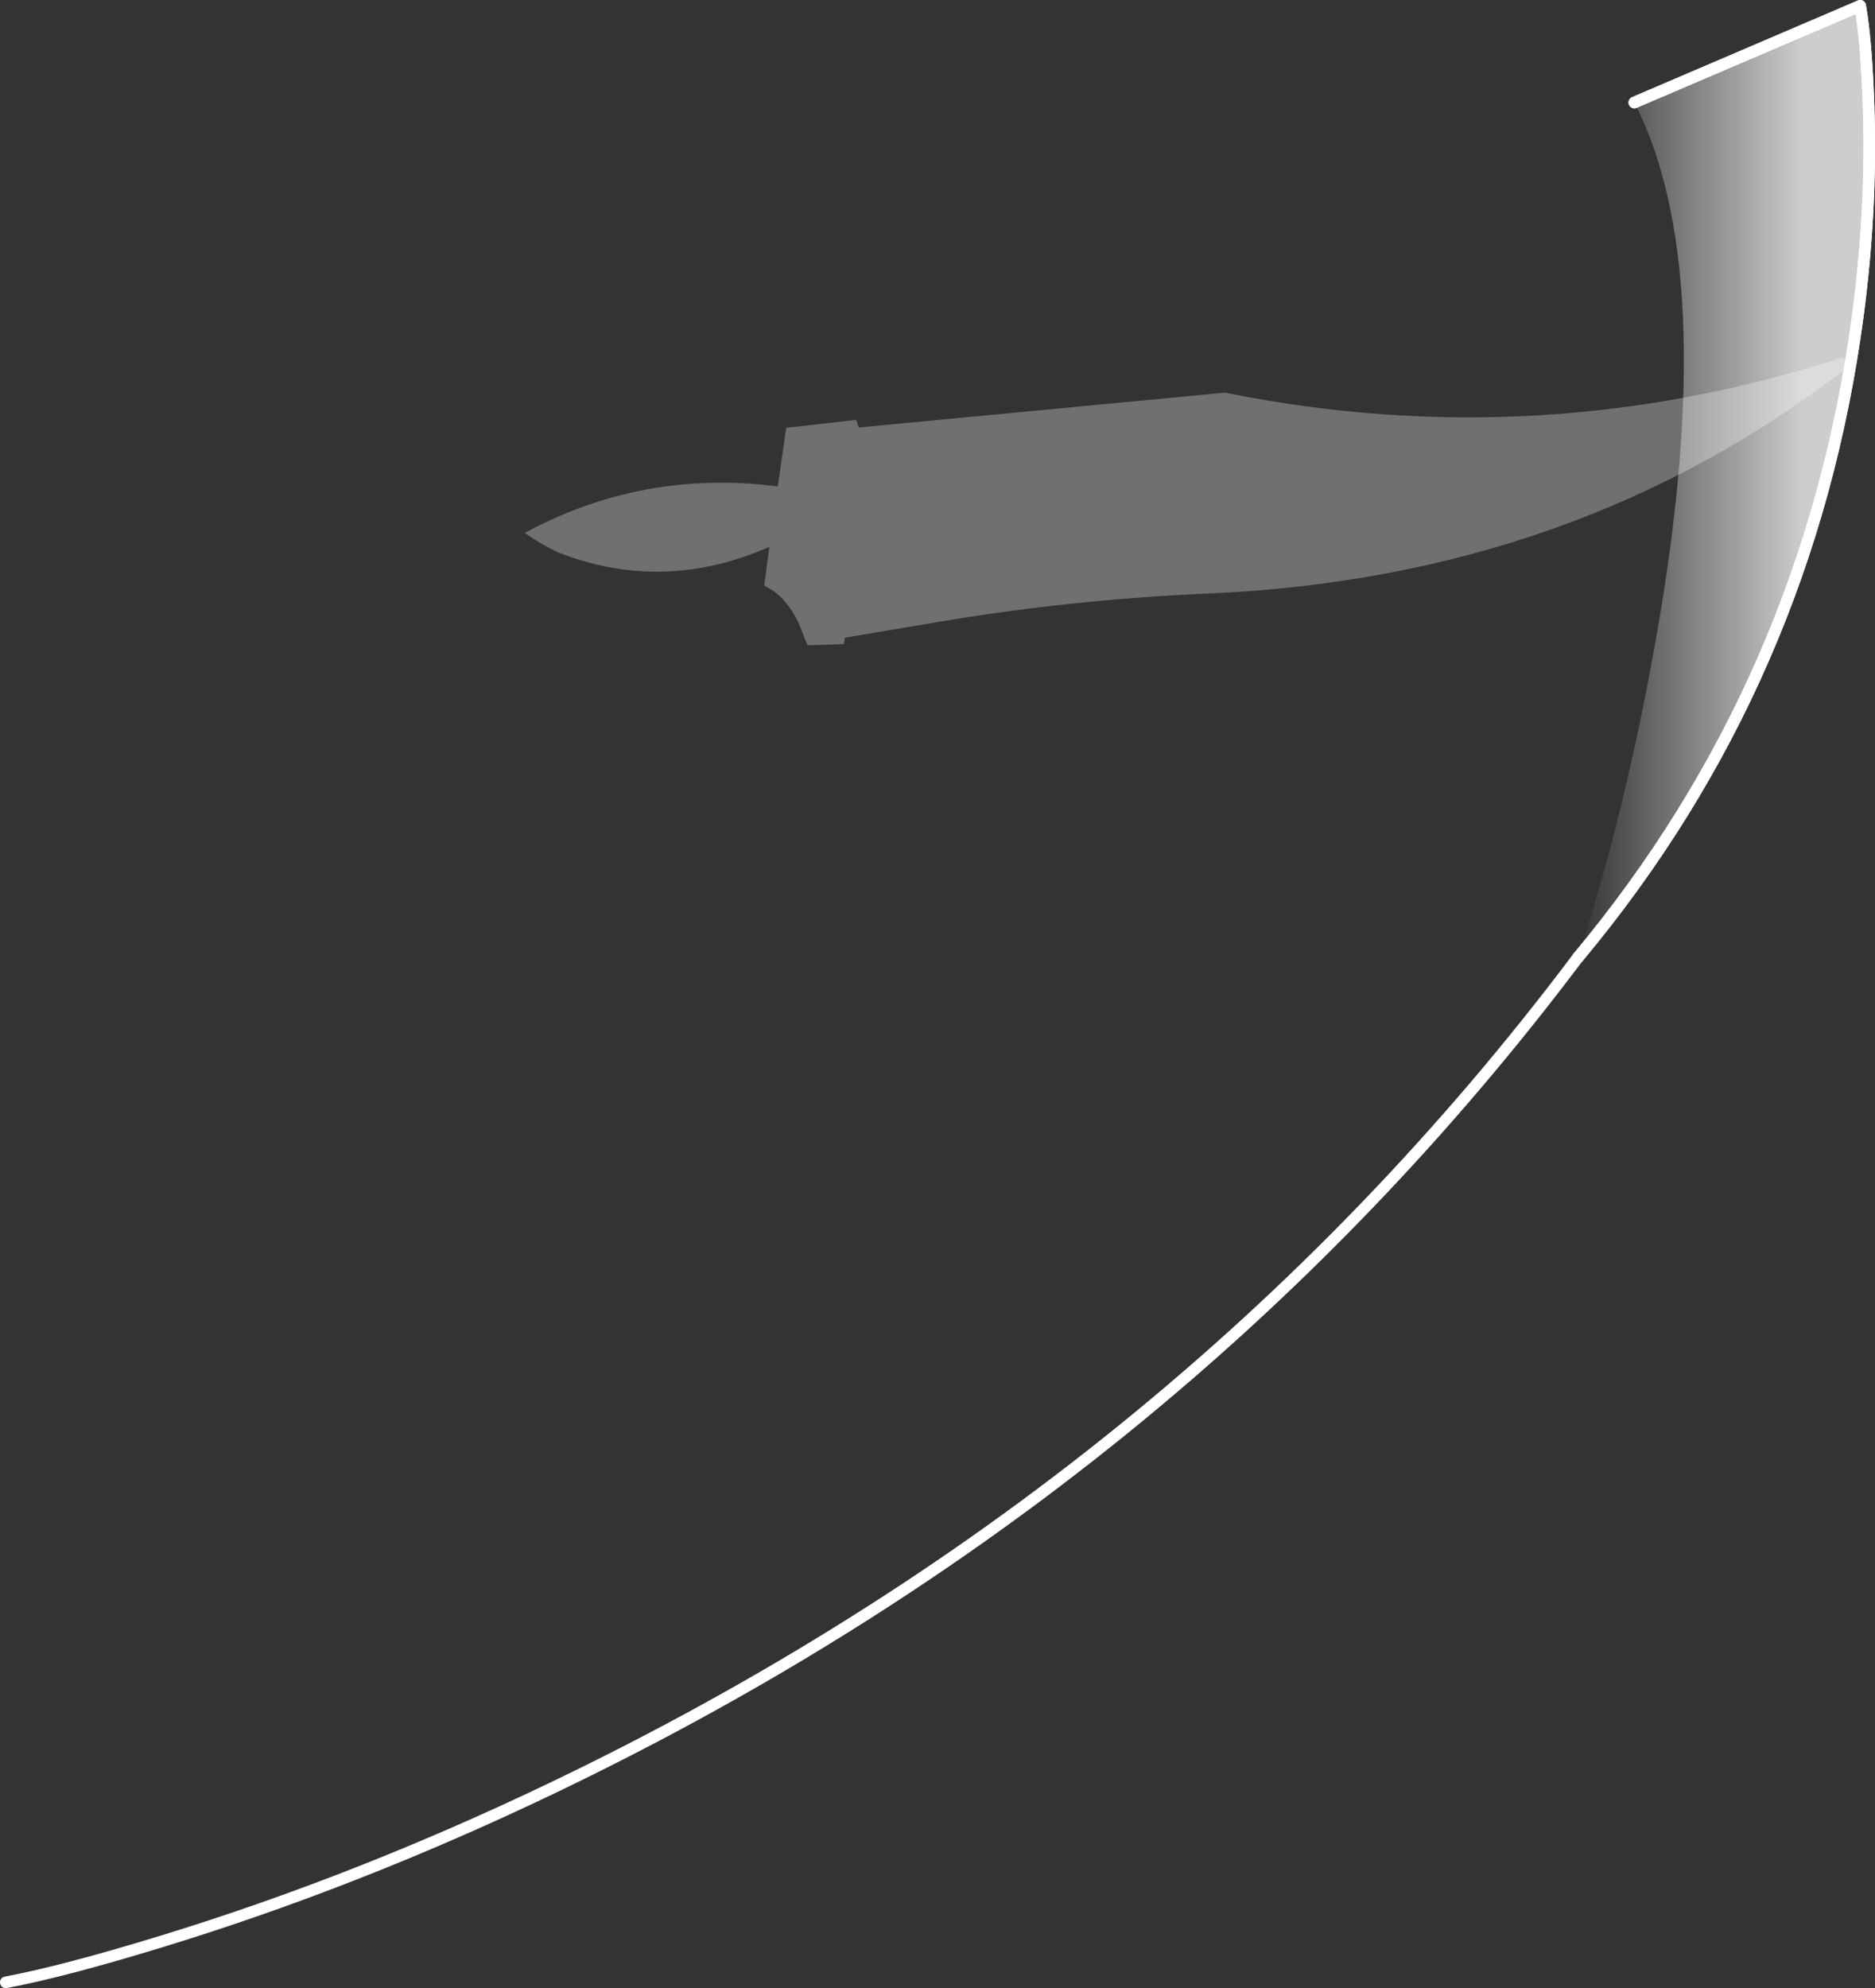 <?xml version="1.0" encoding="UTF-8" standalone="no"?>
<svg xmlns:ffdec="https://www.free-decompiler.com/flash" xmlns:xlink="http://www.w3.org/1999/xlink" ffdec:objectType="shape" height="342.3px" width="322.9px" xmlns="http://www.w3.org/2000/svg">
  <rect width="100%" height="100%" fill="#333333" stroke="none"/>
  <g transform="matrix(1.0, 0.0, 0.0, 1.0, -1.6, 120.15)">
    <path d="M134.1 -26.0 L133.2 -19.3 Q135.5 -18.25 137.0 -16.3 138.55 -14.4 139.45 -12.1 L140.65 -9.05 146.95 -9.25 147.1 -10.35 162.75 -13.0 Q186.1 -16.95 209.45 -17.95 273.1 -20.65 319.8 -56.95 L319.05 -58.65 Q266.55 -41.65 212.55 -52.55 L149.5 -46.55 149.05 -47.85 137.0 -46.5 135.55 -36.4 Q112.4 -39.4 91.95 -28.4 94.65 -26.5 97.7 -25.05 115.8 -17.95 134.1 -26.0" fill="#ffffff" fill-opacity="0.298" fill-rule="evenodd" stroke="none"/>
    <path d="M283.05 -102.5 L321.95 -119.15 Q322.9 -113.7 323.3 -104.3 324.15 -85.5 321.55 -65.85 313.2 -3.0 273.3 44.75 281.65 19.4 287.05 -11.7 297.8 -73.85 283.05 -102.5" fill="url(#gradient0)" fill-rule="evenodd" stroke="none"/>
    <path d="M283.05 -102.5 L321.95 -119.15 Q322.9 -113.7 323.3 -104.3 324.15 -85.5 321.55 -65.85 313.2 -3.0 273.3 44.75" fill="none" stroke="#ffffff" stroke-linecap="round" stroke-linejoin="round" stroke-width="2.0"/>
    <path d="M283.05 -102.5 L321.95 -119.15 Q322.9 -113.7 323.3 -104.3 324.15 -85.5 321.55 -65.85 313.2 -3.0 273.3 44.75" fill="none" stroke="#ffffff" stroke-linecap="round" stroke-linejoin="round" stroke-width="2.0"/>
    <path d="M2.6 221.15 Q12.65 219.25 29.45 214.1 63.1 203.8 96.8 187.65 204.75 135.9 273.3 44.75" fill="none" stroke="#ffffff" stroke-linecap="round" stroke-linejoin="round" stroke-width="2.0"/>
  </g>
  <defs>
    <linearGradient gradientTransform="matrix(0.031, 0.0, 0.0, 0.1, 298.4, -37.2)" gradientUnits="userSpaceOnUse" id="gradient0" spreadMethod="pad" x1="-819.2" x2="819.2">
      <stop offset="0.0" stop-color="#ffffff" stop-opacity="0.0"/>
      <stop offset="0.769" stop-color="#ffffff" stop-opacity="0.753"/>
    </linearGradient>
  </defs>
</svg>

